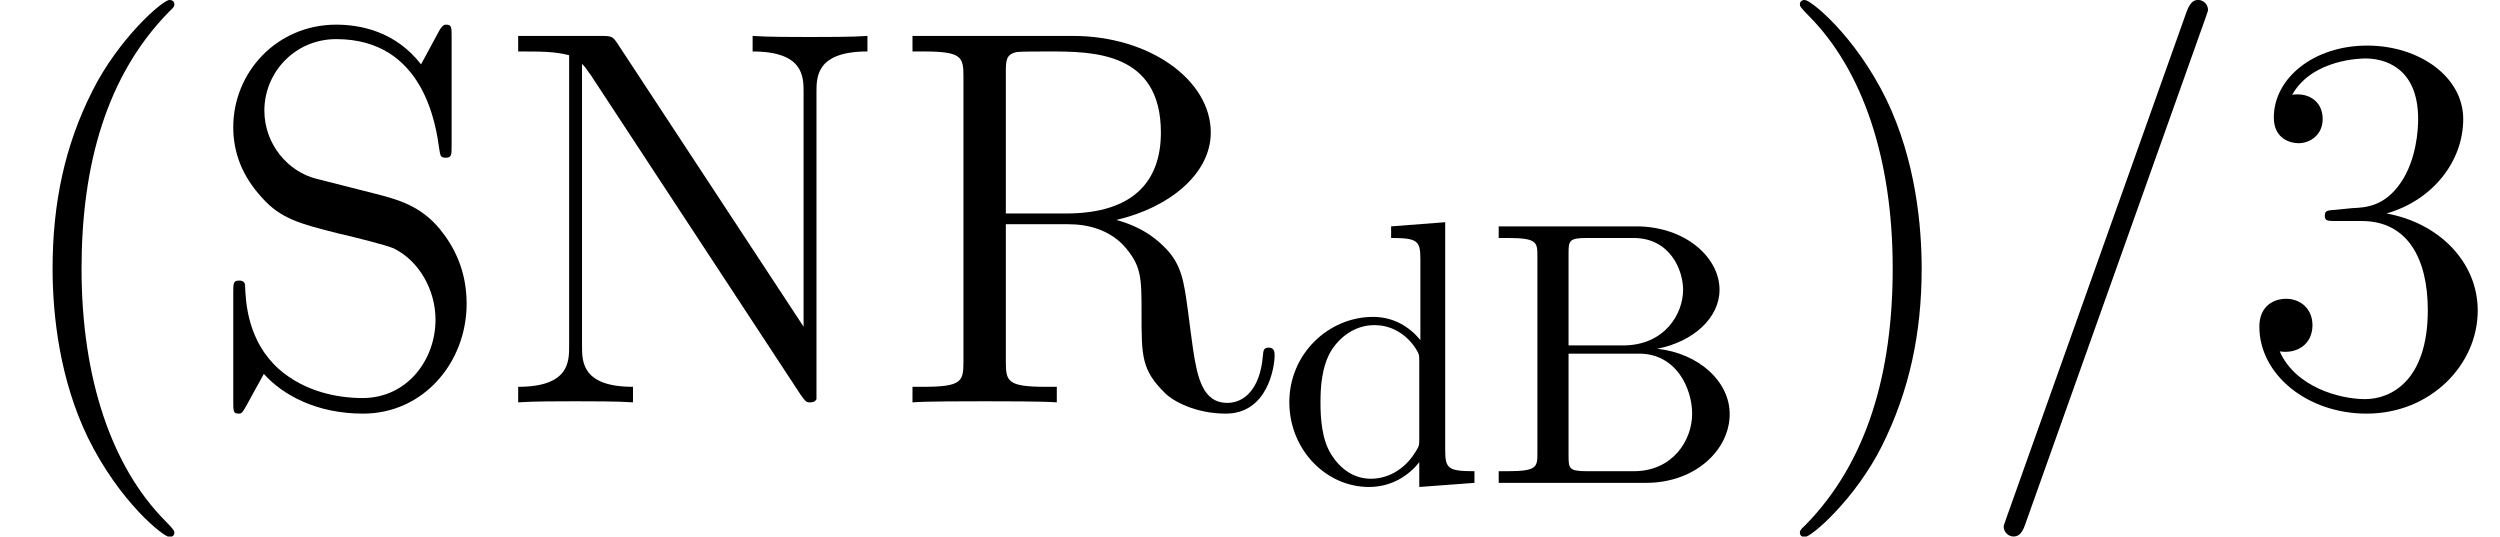 <?xml version='1.0' encoding='UTF-8'?>
<!-- This file was generated by dvisvgm 2.8.1 -->
<svg version='1.1' xmlns='http://www.w3.org/2000/svg' xmlns:xlink='http://www.w3.org/1999/xlink' width='64.993pt' height='13.948pt' viewBox='56.413 55.293 64.993 13.948'>
<defs>
<path id='g0-61' d='M5.984-9.945C5.984-9.959 6.067-10.168 6.067-10.196C6.067-10.363 5.928-10.461 5.816-10.461C5.746-10.461 5.621-10.461 5.509-10.154L.837 2.971C.837 2.985 .753 3.194 .753 3.222C.753 3.389 .893 3.487 1.004 3.487C1.088 3.487 1.213 3.473 1.311 3.18L5.984-9.945Z'/>
<path id='g1-66' d='M2.167-3.573V-5.975C2.167-6.297 2.187-6.366 2.646-6.366H3.857C4.804-6.366 5.145-5.536 5.145-5.018C5.145-4.394 4.667-3.573 3.583-3.573H2.167ZM4.472-3.486C5.419-3.671 6.092-4.296 6.092-5.018C6.092-5.868 5.194-6.668 3.925-6.668H.351V-6.366H.586C1.338-6.366 1.357-6.258 1.357-5.907V-.762C1.357-.41 1.338-.303 .586-.303H.351V0H4.179C5.477 0 6.356-.869 6.356-1.787C6.356-2.636 5.555-3.368 4.472-3.486ZM3.866-.303H2.646C2.187-.303 2.167-.371 2.167-.693V-3.359H4.003C4.97-3.359 5.38-2.451 5.38-1.796C5.38-1.103 4.872-.303 3.866-.303Z'/>
<path id='g1-100' d='M3.71-.537V.107L5.145 0V-.303C4.462-.303 4.384-.371 4.384-.849V-6.776L2.978-6.668V-6.366C3.661-6.366 3.739-6.297 3.739-5.819V-3.71C3.456-4.062 3.036-4.315 2.509-4.315C1.357-4.315 .332-3.359 .332-2.099C.332-.859 1.289 .107 2.402 .107C3.027 .107 3.466-.225 3.71-.537ZM3.71-3.154V-1.152C3.71-.976 3.71-.957 3.603-.791C3.31-.322 2.87-.107 2.451-.107C2.011-.107 1.66-.361 1.425-.732C1.172-1.133 1.142-1.689 1.142-2.089C1.142-2.451 1.162-3.036 1.445-3.476C1.65-3.778 2.021-4.101 2.548-4.101C2.89-4.101 3.3-3.954 3.603-3.515C3.71-3.349 3.71-3.329 3.71-3.154Z'/>
<path id='g2-40' d='M4.533 3.389C4.533 3.347 4.533 3.32 4.296 3.082C2.901 1.674 2.12-.628 2.12-3.473C2.12-6.179 2.776-8.508 4.394-10.154C4.533-10.279 4.533-10.307 4.533-10.349C4.533-10.433 4.463-10.461 4.407-10.461C4.226-10.461 3.082-9.457 2.399-8.09C1.688-6.681 1.367-5.189 1.367-3.473C1.367-2.232 1.562-.572 2.287 .921C3.11 2.594 4.254 3.501 4.407 3.501C4.463 3.501 4.533 3.473 4.533 3.389Z'/>
<path id='g2-41' d='M3.933-3.473C3.933-4.533 3.794-6.263 3.013-7.88C2.19-9.554 1.046-10.461 .893-10.461C.837-10.461 .767-10.433 .767-10.349C.767-10.307 .767-10.279 1.004-10.042C2.399-8.634 3.18-6.332 3.18-3.487C3.18-.781 2.525 1.548 .907 3.194C.767 3.32 .767 3.347 .767 3.389C.767 3.473 .837 3.501 .893 3.501C1.074 3.501 2.218 2.497 2.901 1.13C3.612-.293 3.933-1.799 3.933-3.473Z'/>
<path id='g2-51' d='M2.566-5.007C2.329-4.993 2.273-4.979 2.273-4.854C2.273-4.714 2.343-4.714 2.594-4.714H3.236C4.421-4.714 4.951-3.738 4.951-2.399C4.951-.572 4.003-.084 3.32-.084C2.65-.084 1.506-.404 1.102-1.325C1.548-1.255 1.953-1.506 1.953-2.008C1.953-2.413 1.66-2.692 1.269-2.692C.934-2.692 .572-2.497 .572-1.967C.572-.725 1.813 .293 3.361 .293C5.021 .293 6.249-.976 6.249-2.385C6.249-3.668 5.216-4.672 3.877-4.91C5.091-5.258 5.872-6.276 5.872-7.364C5.872-8.466 4.728-9.275 3.375-9.275C1.981-9.275 .948-8.424 .948-7.406C.948-6.848 1.381-6.737 1.59-6.737C1.883-6.737 2.218-6.946 2.218-7.364C2.218-7.811 1.883-8.006 1.576-8.006C1.492-8.006 1.465-8.006 1.423-7.992C1.953-8.94 3.264-8.94 3.333-8.94C3.794-8.94 4.7-8.731 4.7-7.364C4.7-7.099 4.659-6.318 4.254-5.719C3.836-5.105 3.361-5.063 2.985-5.049L2.566-5.007Z'/>
<path id='g2-78' d='M3.152-9.331C3.027-9.512 3.013-9.526 2.706-9.526H.572V-9.122C1.172-9.122 1.52-9.122 1.897-9.024V-1.465C1.897-1.06 1.897-.404 .572-.404V0C.934-.028 1.674-.028 2.064-.028S3.194-.028 3.557 0V-.404C2.232-.404 2.232-1.06 2.232-1.465V-8.801C2.343-8.689 2.343-8.662 2.469-8.494L7.908-.209C8.048-.014 8.062 0 8.159 0C8.285 0 8.313-.056 8.327-.084V-8.062C8.327-8.466 8.327-9.122 9.652-9.122V-9.526C9.289-9.498 8.55-9.498 8.159-9.498S7.03-9.498 6.667-9.526V-9.122C7.992-9.122 7.992-8.466 7.992-8.062V-1.967L3.152-9.331Z'/>
<path id='g2-82' d='M5.886-4.742C7.267-5.063 8.341-5.942 8.341-7.016C8.341-8.369 6.765-9.526 4.756-9.526H.586V-9.122H.865C1.869-9.122 1.911-8.982 1.911-8.466V-1.06C1.911-.544 1.869-.404 .865-.404H.586V0C.907-.028 2.05-.028 2.455-.028S4.017-.028 4.338 0V-.404H4.059C3.055-.404 3.013-.544 3.013-1.06V-4.631H4.631C5.175-4.631 5.691-4.477 6.067-4.087C6.541-3.557 6.541-3.264 6.541-2.301C6.541-1.2 6.541-.837 7.155-.237C7.364-.028 7.95 .293 8.731 .293C9.819 .293 10-.921 10-1.213C10-1.297 10-1.423 9.847-1.423C9.708-1.423 9.708-1.339 9.694-1.2C9.624-.363 9.219 .014 8.773 .014C8.132 .014 7.992-.642 7.88-1.381C7.867-1.478 7.783-2.078 7.741-2.427C7.643-3.124 7.588-3.571 7.169-4.003C7.016-4.156 6.653-4.533 5.886-4.742ZM4.575-4.91H3.013V-8.564C3.013-8.885 3.013-9.052 3.306-9.108C3.431-9.122 3.85-9.122 4.129-9.122C5.258-9.122 7.044-9.122 7.044-7.016C7.044-5.802 6.388-4.91 4.575-4.91Z'/>
<path id='g2-83' d='M2.901-5.816C2.19-5.998 1.562-6.695 1.562-7.588C1.562-8.564 2.343-9.443 3.431-9.443C5.719-9.443 6.025-7.183 6.109-6.583C6.137-6.416 6.137-6.36 6.276-6.36C6.43-6.36 6.43-6.43 6.43-6.681V-9.498C6.43-9.749 6.43-9.819 6.29-9.819C6.249-9.819 6.193-9.819 6.095-9.638L5.635-8.787C4.965-9.652 4.045-9.819 3.431-9.819C1.883-9.819 .753-8.578 .753-7.155C.753-6.486 .99-5.872 1.506-5.314C1.995-4.77 2.483-4.645 3.473-4.394C3.961-4.282 4.728-4.087 4.924-4.003C5.579-3.682 6.011-2.929 6.011-2.148C6.011-1.102 5.272-.112 4.115-.112C3.487-.112 2.622-.265 1.939-.865C1.13-1.59 1.074-2.594 1.06-3.055C1.046-3.166 .934-3.166 .907-3.166C.753-3.166 .753-3.096 .753-2.845V-.028C.753 .223 .753 .293 .893 .293C.976 .293 .99 .265 1.088 .098C1.144-.014 1.437-.53 1.548-.739C2.05-.181 2.929 .293 4.129 .293C5.691 .293 6.82-1.032 6.82-2.566C6.82-3.417 6.5-4.045 6.123-4.505C5.607-5.133 4.979-5.286 4.435-5.426L2.901-5.816Z'/>
</defs>
<g id='page1'>
<use x='56.413' y='65.753' xlink:href='#g2-40'/>
<use x='61.724' y='65.753' xlink:href='#g2-83'/>
<use x='69.312' y='65.753' xlink:href='#g2-78'/>
<use x='79.549' y='65.753' xlink:href='#g2-82'/>
<use x='89.6' y='67.846' xlink:href='#g1-100'/>
<use x='95.024' y='67.846' xlink:href='#g1-66'/>
<use x='102.438' y='65.753' xlink:href='#g2-41'/>
<use x='107.749' y='65.753' xlink:href='#g0-61'/>
<use x='114.578' y='65.753' xlink:href='#g2-51'/>
</g>
</svg>